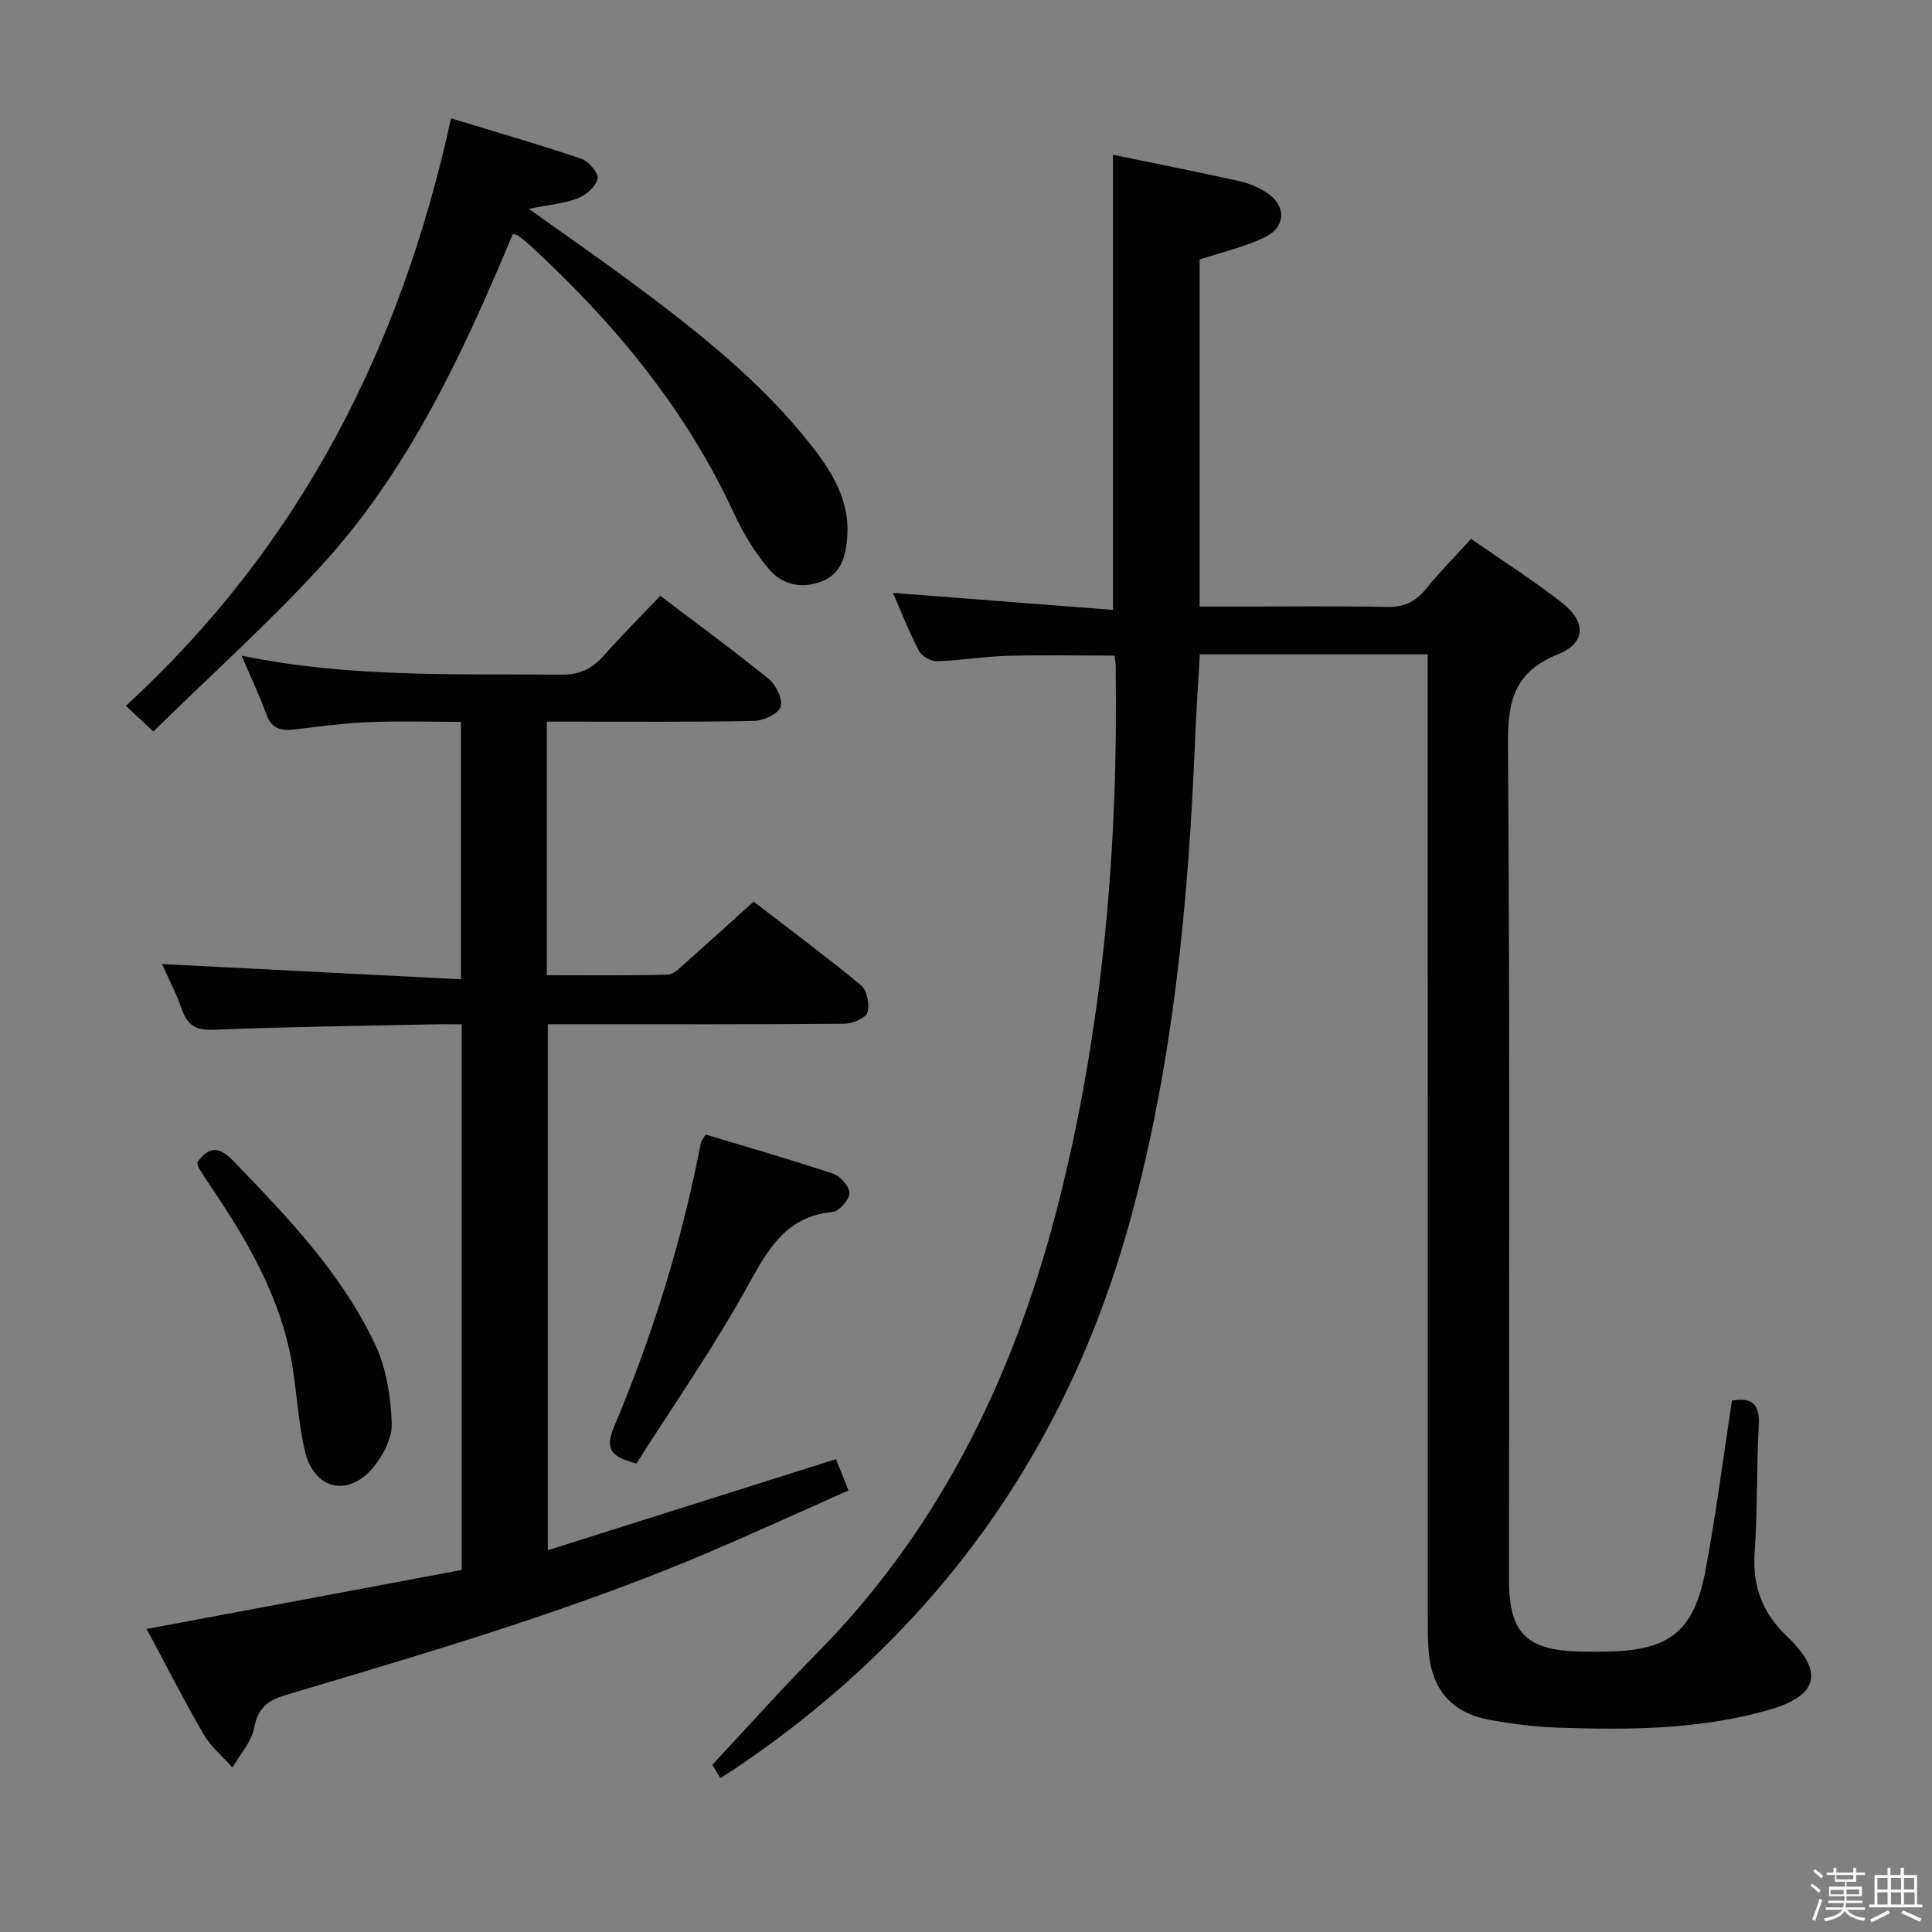 <svg enable-background="new 0 0 400 400" viewBox="0 0 400 400" xmlns="http://www.w3.org/2000/svg"><rect x="0" y="0" width="400" height="400" fill="#808080" stroke="none"/><path d="m374.8 390.4.4-.4c.7.5 1.3 1 1.8 1.4l-.5.5c-.5-.6-1.1-1.1-1.7-1.5zm1 7.3-.6-.3c.5-1.4 1.1-2.8 1.5-4.3.2.1.4.2.6.3-.5 1.3-1 2.8-1.5 4.3zm-.4-10.3.4-.4c.4.3 1 .8 1.7 1.4l-.5.5c-.4-.5-1-1-1.6-1.5zm2.5.3h1.7v-1h.6v1h3.5v-1h.6v1h1.8v.5h-1.8v1.4h-2v1h3.2v2h-3.2v.9h3.3v.5h-3.4c0 .3-.1.6-.1.9h4v.5h-3.7c.7.9 1.9 1.5 3.8 1.7-.1.2-.2.4-.3.6-2.1-.4-3.5-1.1-4-2.1-.4 1-1.8 1.7-4 2.2-.1-.2-.2-.4-.3-.6 2.1-.4 3.4-1 3.8-1.8h-3.4v-.5h3.6c.1-.3.1-.6.2-.9h-3.3v-.5h3.4c0-.3 0-.6 0-.9h-3.2v-2h3.3v-1h-2.1v-1.4h-1.7v-.5zm1.1 3.5v1h2.7c0-.3 0-.4 0-.4 0-.1 0-.2 0-.2 0-.1 0-.2 0-.3h-2.7zm1.2-3v.9h3.5v-.9zm4.7 3h-2.6v.6.4h2.6z" fill="#fafafb"/><path d="m393.6 386.7h.6v1.5h2.7v6.1h1.1v.6h-11v-.6h1.1v-6.1h2.7v-1.5h.6v1.5h2.1v-1.5zm-2.7 8.8.4.6c-1.2.6-2.5 1.3-3.8 1.9-.1-.2-.2-.4-.3-.6 1.2-.6 2.5-1.2 3.7-1.9zm-2.2-6.7v2.4h2.1v-2.4zm0 3v2.5h2.1v-2.5zm2.8-3v2.4h2.1v-2.4zm0 3v2.5h2.1v-2.5zm6 6.1c-1.4-.7-2.7-1.3-3.9-1.8l.3-.6c1.5.6 2.7 1.2 3.9 1.7zm-1.2-9.1h-2.1v2.4h2.1zm-2.1 3v2.5h2.2v-2.5z" fill="#fafafb"/><g fill="#010100"><path d="m358.58 289.99c4.07-.74 5.8.64 5.56 5.05-.49 8.8-.25 17.64-.86 26.42-.49 7.03 1.63 12.52 6.73 17.37 7.68 7.31 6.5 12.26-3.83 15.2-14.21 4.06-28.88 4.16-43.51 3.66-4.79-.16-9.61-.75-14.32-1.63-7.92-1.48-11.99-6.34-12.59-14.47-.16-2.16-.16-4.33-.16-6.49-.01-64.33-.01-128.65-.01-192.98 0-2.12 0-4.24 0-6.65-16.03 0-31.43 0-47.18 0-.34 6.05-.75 11.97-.99 17.89-1.38 33.44-4.5 66.66-13.37 99.05-13.19 48.18-40.68 86.17-82.2 113.99-.8.54-1.62 1.04-2.7 1.73-.86-1.41-1.61-2.62-1.68-2.74 7.44-7.96 14.3-15.66 21.54-22.98 26.42-26.71 41.76-59.34 50.63-95.28 8.85-35.87 11.89-72.42 11.35-109.31-.01-.65-.14-1.3-.23-2.09-7.5 0-14.92-.15-22.33.06-4.8.14-9.59.97-14.39 1.11-1.27.04-3.18-1.01-3.76-2.11-2.06-3.93-3.68-8.1-5.41-12.04 15.31 1.18 30.42 2.35 45.56 3.52 0-32.12 0-63.01 0-94.23 8.65 1.79 17.41 3.53 26.14 5.45 1.91.42 3.83 1.24 5.5 2.27 4.25 2.62 4.3 7.2-.21 9.37-4.13 1.99-8.72 3.03-13.49 4.61v71.84h7.7c10.33 0 20.67-.14 31 .08 3.51.08 5.94-1 8.12-3.69 2.81-3.48 5.98-6.67 9.37-10.4 6.39 4.44 12.82 8.53 18.81 13.2 5.11 3.99 4.99 8.36-.85 10.71-8.97 3.61-10.37 9.66-10.31 18.54.41 57.66.21 115.32.21 172.98 0 11.02 3.51 14.63 14.5 14.94 2 .06 4 .05 6 .01 12.69-.27 17.78-4.17 20.16-16.69 2.18-11.54 3.65-23.24 5.5-35.27z"/><path d="m95.6 325.04c0-38.06 0-75.17 0-112.97-2.14 0-4.07-.04-6.01.01-15.14.33-30.3.51-45.43 1.12-3.7.15-5.38-1-6.54-4.31-1.2-3.44-2.92-6.69-4.08-9.29 20.32 1.03 40.89 2.08 61.9 3.15 0-18.24 0-35.32 0-53.3-6.28 0-12.7-.2-19.11.06-5.14.21-10.26.91-15.37 1.52-2.76.33-4.74-.13-5.82-3.14-1.38-3.86-3.17-7.58-5.11-12.14 22.37 4.6 44.33 3.74 66.25 3.93 3.73.03 6.26-1.21 8.63-3.85 3.75-4.19 7.71-8.18 11.79-12.47 7.73 5.87 15.25 11.35 22.45 17.21 1.52 1.23 2.96 4.19 2.48 5.76-.43 1.43-3.5 2.88-5.43 2.92-12.49.27-24.99.15-37.49.16-1.79 0-3.57 0-5.5 0v52.49c8.49 0 16.77.1 25.04-.11 1.21-.03 2.49-1.39 3.56-2.34 4.61-4.07 9.16-8.22 14.21-12.78 6.78 5.22 14.64 11.05 22.18 17.27 1.27 1.05 1.91 4.02 1.41 5.67-.36 1.19-3.09 2.32-4.78 2.34-18.33.16-36.66.1-54.99.1-2 0-3.99 0-6.42 0v108.91c19.87-6.28 39.44-12.47 59.66-18.86.66 1.65 1.47 3.69 2.59 6.48-8.84 3.93-17.39 7.81-26 11.55-29.33 12.76-59.97 21.7-90.54 30.81-3.76 1.12-5.72 2.71-6.51 6.79-.56 2.92-2.93 5.49-4.49 8.21-2.02-2.28-4.49-4.31-5.99-6.9-4.07-7-7.74-14.24-11.78-21.78 22.03-4.11 43.5-8.14 65.24-12.22z"/><path d="m31.75 151.44c-2.59-2.41-3.9-3.63-5.69-5.3 35.99-33.04 56.92-73.99 67.33-121.64 9.15 2.79 18.14 5.38 26.99 8.38 1.51.51 3.62 3.04 3.36 4.13-.4 1.63-2.42 3.4-4.16 4.06-2.89 1.1-6.09 1.36-10.09 2.17 7.63 5.45 14.67 10.33 21.54 15.43 13.38 9.95 26.48 20.25 36.88 33.47 4.48 5.69 8.21 11.76 7.46 19.52-.37 3.84-1.31 7.23-5.39 8.76-4.26 1.6-8.18.54-10.88-2.71-2.83-3.4-5.25-7.31-7.1-11.34-9.94-21.56-24.7-39.38-41.99-55.33-.85-.79-1.77-1.52-2.68-2.23-.24-.19-.6-.21-1.14-.38-10.36 24.74-21.6 49.12-40.02 69.09-10.79 11.7-22.66 22.4-34.42 33.92z"/><path d="m131.77 303c-4.98-1.29-6.66-2.78-4.68-7.49 8.01-18.99 14.11-38.61 18.02-58.88.09-.45.46-.84.97-1.74 8.77 2.65 17.64 5.18 26.38 8.1 1.51.5 3.41 2.66 3.4 4.05-.01 1.35-2.12 3.74-3.48 3.87-9.63.94-13.33 7.66-17.51 15.22-7.03 12.74-15.4 24.74-23.1 36.87z"/><path d="m40.84 240.66c2.29-3.15 4.33-3.53 7.39-.37 11.24 11.61 22.46 23.29 29.44 38.06 2.32 4.91 3.21 10.78 3.44 16.27.13 3.06-1.8 6.77-3.89 9.26-5.2 6.18-12.19 4.49-14.08-3.42-1.41-5.94-1.66-12.14-2.7-18.18-2.36-13.75-9.24-25.47-16.91-36.8-.84-1.24-1.65-2.5-2.43-3.77-.17-.27-.16-.63-.26-1.05z"/></g></svg>